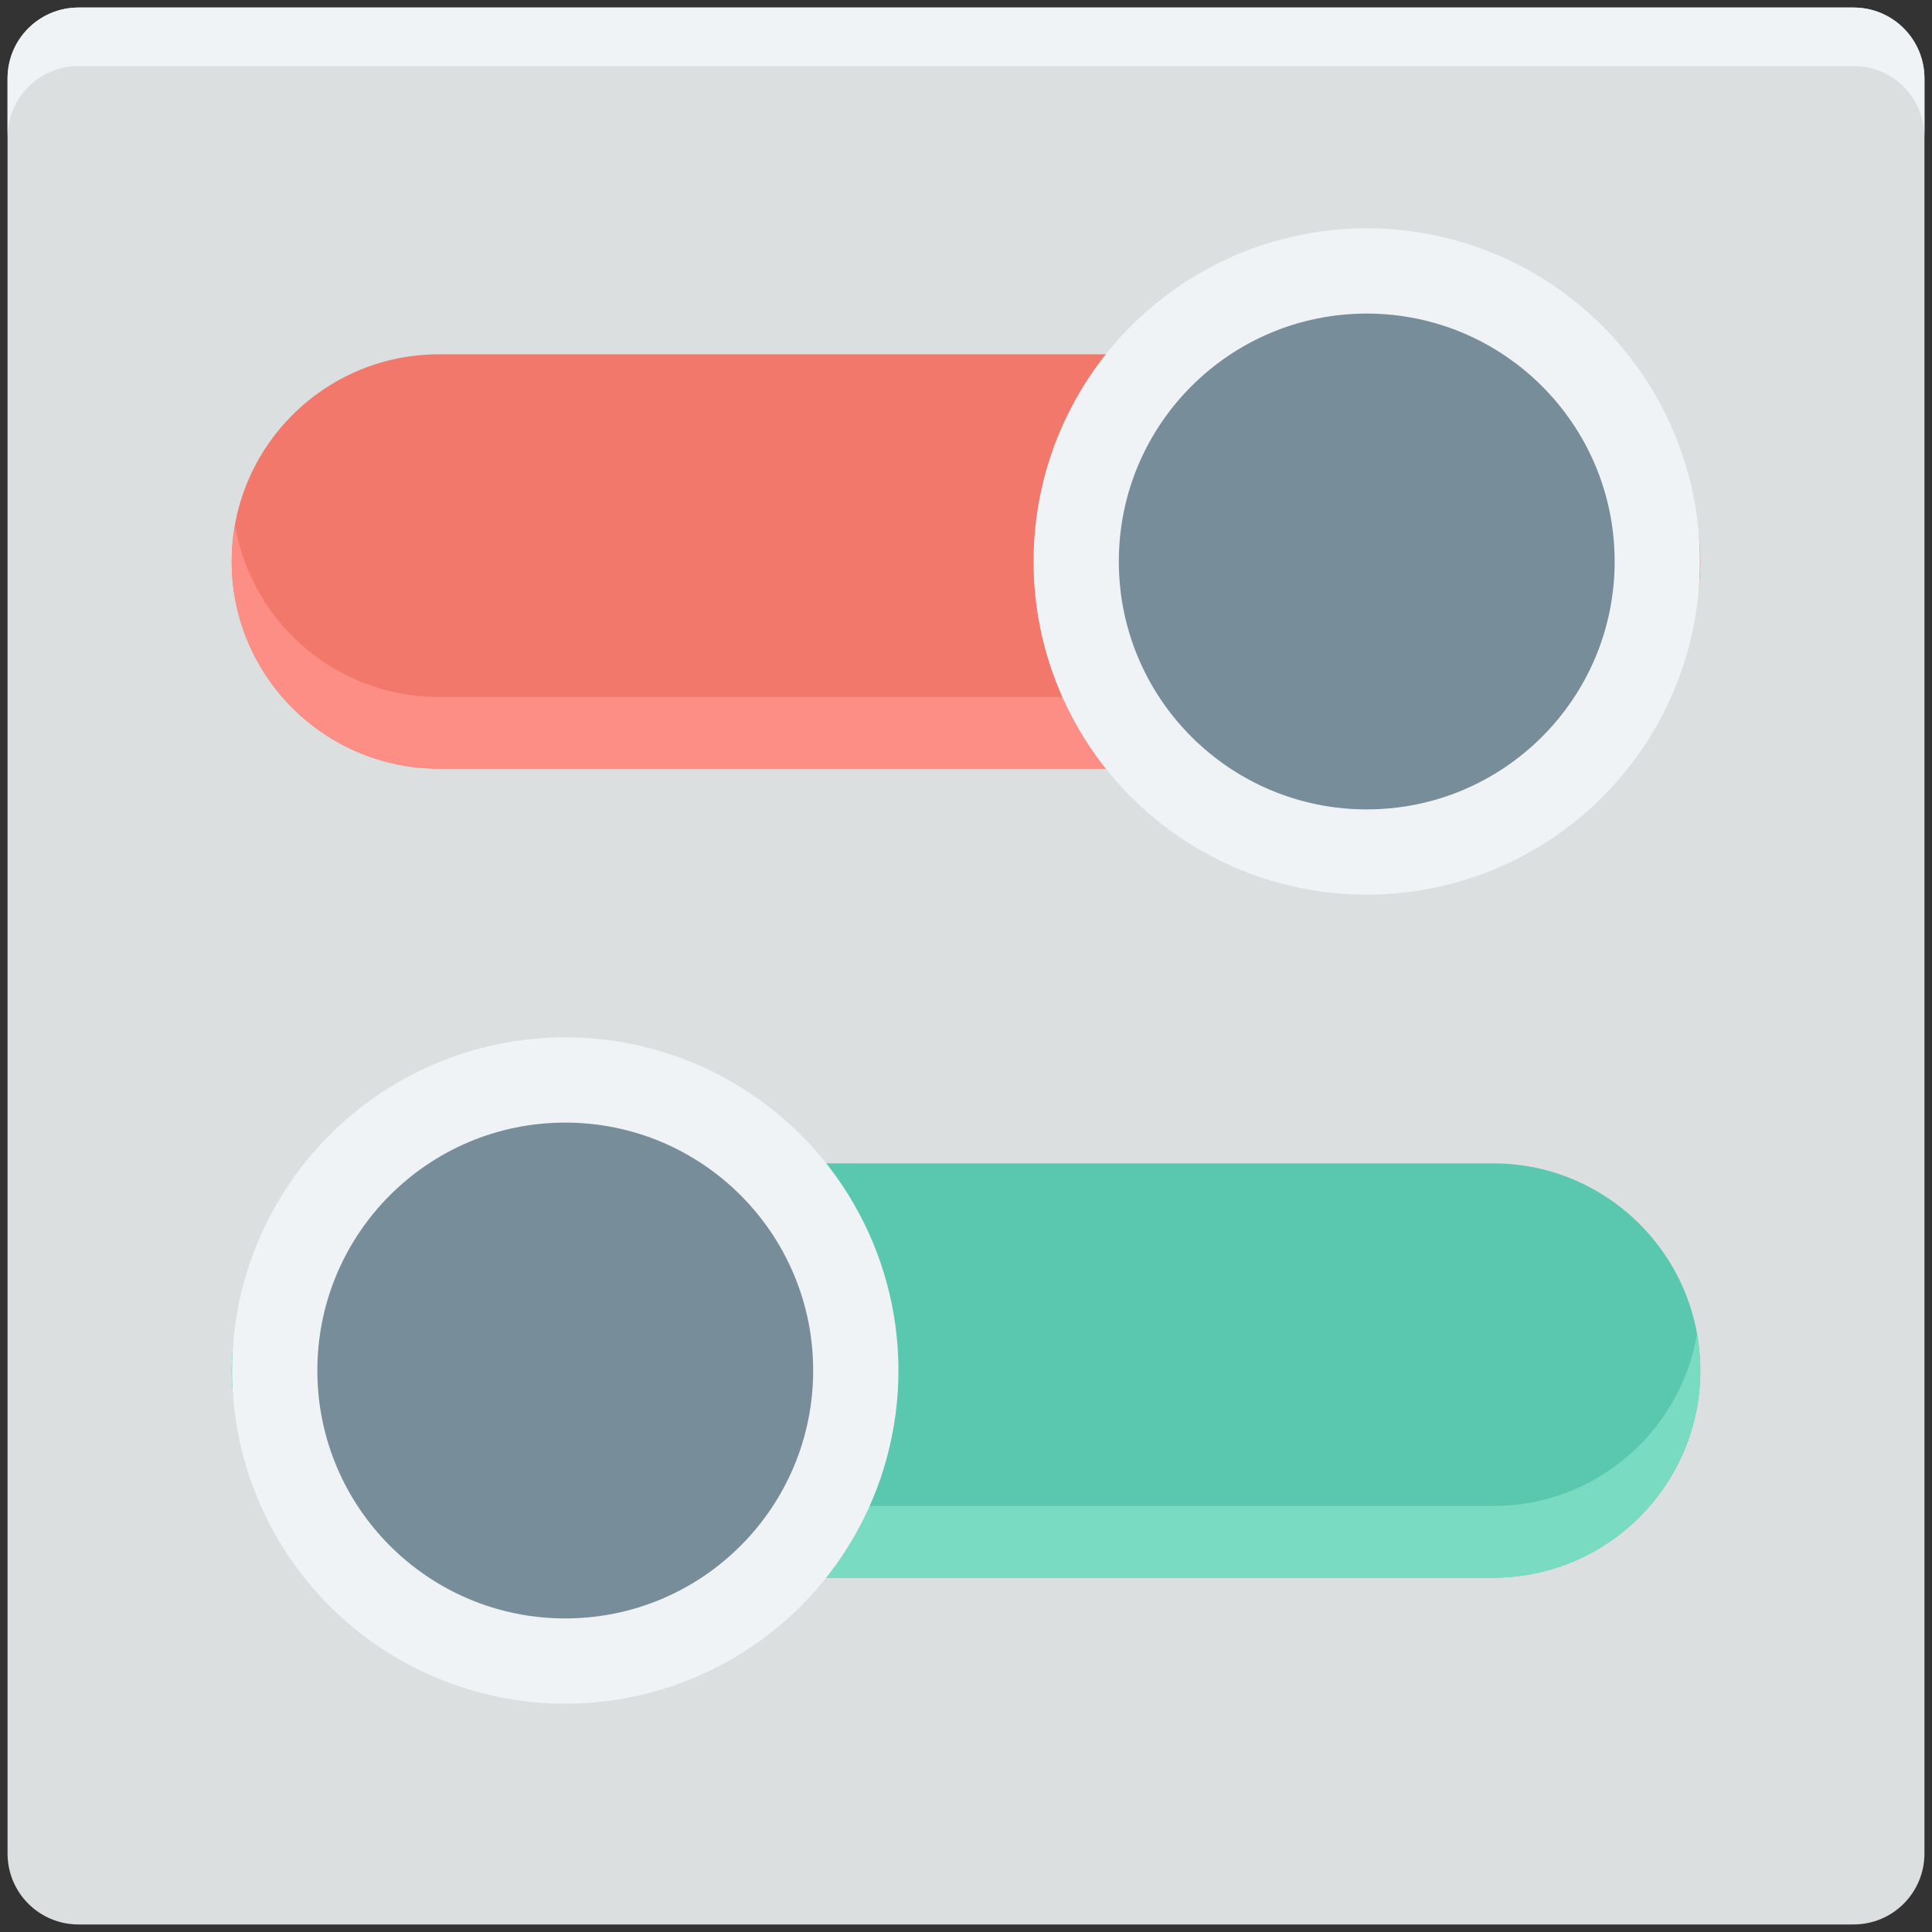<?xml version="1.0" encoding="utf-8"?>
<!-- Generator: Adobe Illustrator 18.0.0, SVG Export Plug-In . SVG Version: 6.00 Build 0)  -->
<!DOCTYPE svg PUBLIC "-//W3C//DTD SVG 1.1//EN" "http://www.w3.org/Graphics/SVG/1.1/DTD/svg11.dtd">
<svg version="1.1" id="Layer_1" xmlns="http://www.w3.org/2000/svg" xmlns:xlink="http://www.w3.org/1999/xlink" x="0px" y="0px"
	 viewBox="0 0 512 512" enable-background="new 0 0 512 512" xml:space="preserve">
<rect x="0" y="0" width="512" height="512" fill="#333333" stroke="none"/>
<g>
	<g>
		<path fill="#DBDFE0" d="M491.2,2H20.8C10.4,2,2,10.4,2,20.8v470.4c0,10.4,8.4,18.8,18.8,18.8h470.4c10.4,0,18.8-8.4,18.8-18.8
			V20.8C510,10.4,501.6,2,491.2,2z"/>
	</g>
	<g>
		<path fill="#EFF3F5" d="M491.2,2H20.8C10.4,2,2,10.4,2,20.8v15.5C2,26,10.4,17.5,20.8,17.5h470.4c10.4,0,18.8,8.4,18.8,18.8V20.8
			C510,10.4,501.6,2,491.2,2z"/>
	</g>
	<g>
		<path fill="#F1786B" d="M395.7,93.9H116.3c-30.3,0-54.9,24.6-54.9,54.9c0,30.3,24.6,54.9,54.9,54.9h279.4
			c30.3,0,54.9-24.6,54.9-54.9C450.6,118.5,426,93.9,395.7,93.9z"/>
	</g>
	<g>
		<path fill="#5AC8AE" d="M395.7,308.3H116.3c-30.3,0-54.9,24.6-54.9,54.9c0,30.3,24.6,54.9,54.9,54.9h279.4
			c30.3,0,54.9-24.6,54.9-54.9C450.6,332.9,426,308.3,395.7,308.3z"/>
	</g>
	<g>
		<path fill="#FC8E86" d="M395.7,184.7H116.3c-27.1,0-49.5-19.6-54-45.4c-0.5,3.1-0.9,6.2-0.9,9.5c0,30.3,24.6,54.9,54.9,54.9h279.4
			c30.3,0,54.9-24.6,54.9-54.9c0-3.2-0.3-6.4-0.9-9.5C445.2,165.1,422.8,184.7,395.7,184.7z"/>
	</g>
	<g>
		<path fill="#79DBC1" d="M395.7,399.1H116.3c-27.1,0-49.5-19.6-54-45.4c-0.5,3.1-0.9,6.2-0.9,9.5c0,30.3,24.6,54.9,54.9,54.9h279.4
			c30.3,0,54.9-24.6,54.9-54.9c0-3.2-0.3-6.4-0.9-9.5C445.2,379.5,422.8,399.1,395.7,399.1z"/>
	</g>
	<g>
		<circle fill="#EFF3F5" cx="362.2" cy="148.8" r="88.3"/>
	</g>
	<g>
		<circle fill="#788D9A" cx="362.2" cy="148.8" r="65.7"/>
	</g>
	<g>
		<circle fill="#EFF3F5" cx="149.8" cy="363.2" r="88.3"/>
	</g>
	<g>
		<circle fill="#788D9A" cx="149.8" cy="363.2" r="65.7"/>
	</g>
</g>
</svg>
